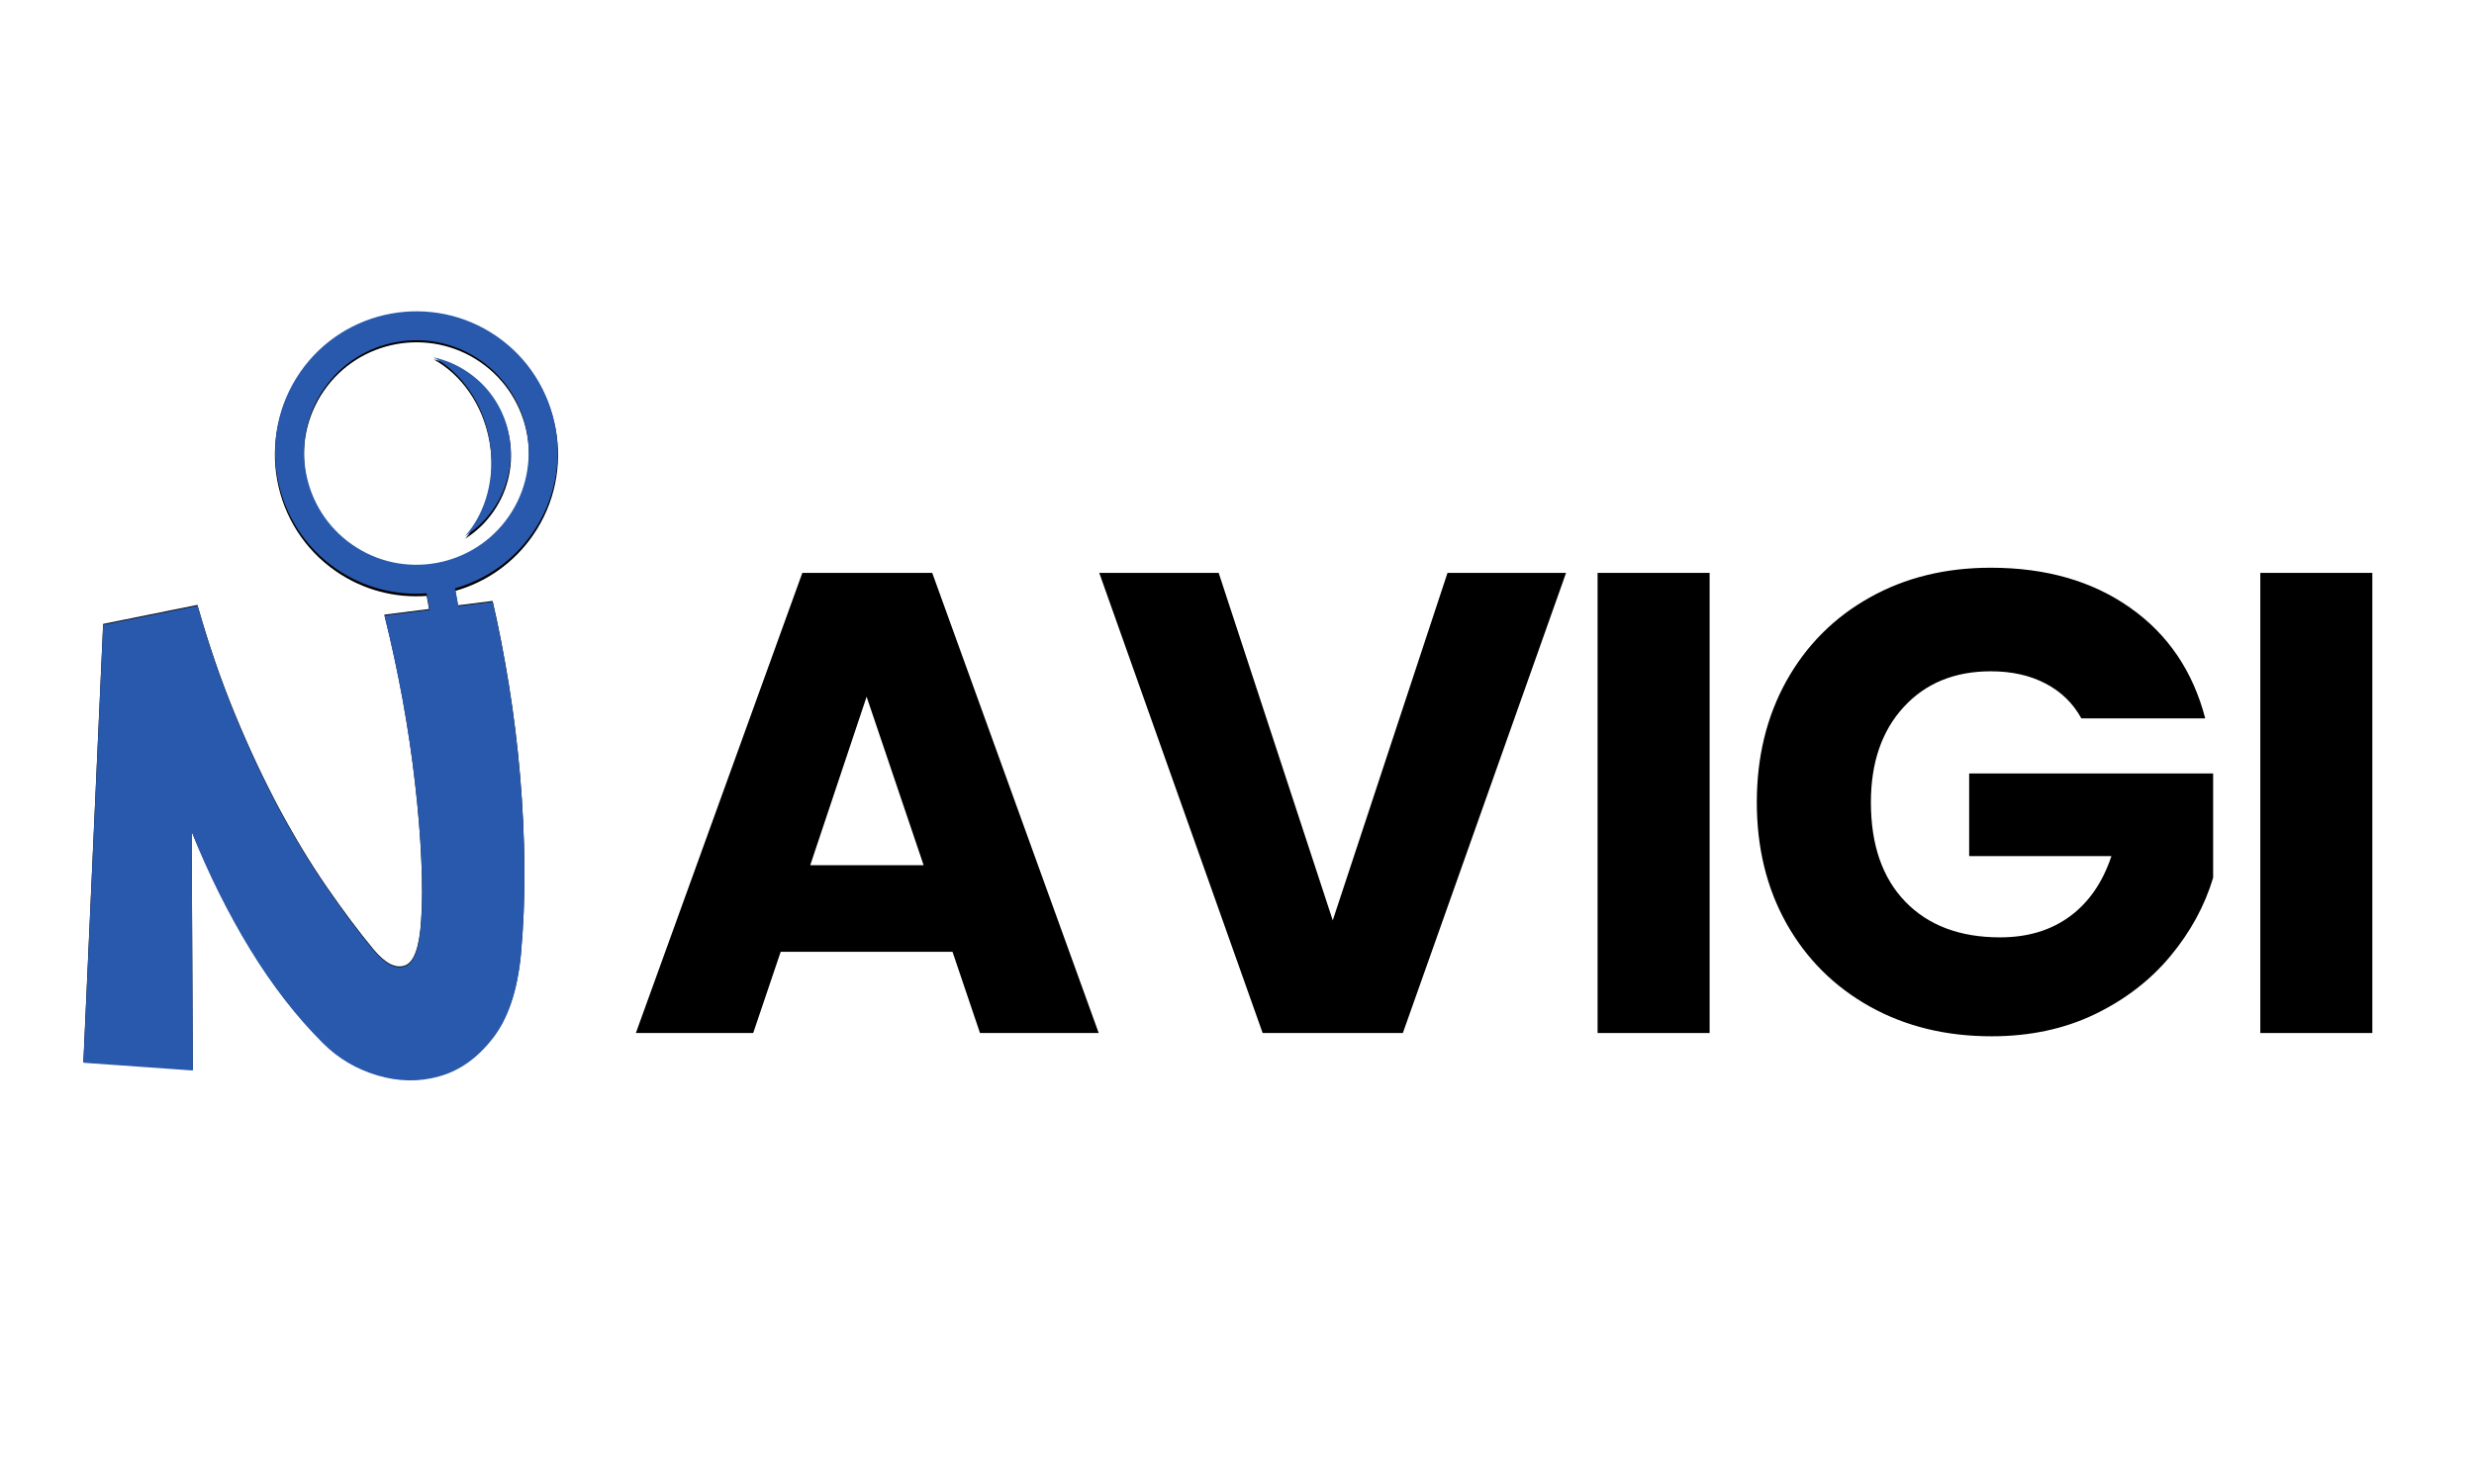 <svg xmlns="http://www.w3.org/2000/svg" xmlns:xlink="http://www.w3.org/1999/xlink" width="300" zoomAndPan="magnify" viewBox="0 0 224.88 135" height="180" preserveAspectRatio="xMidYMid meet" version="1.0"><defs><g/><clipPath id="1df99ca02d"><path d="M 24 28 L 51 28 L 51 74 L 24 74 Z M 24 28 " clip-rule="nonzero"/></clipPath><clipPath id="5c29c0b16b"><path d="M 34.566 23.406 L 65.199 44.559 L 44.051 75.191 L 13.418 54.039 Z M 34.566 23.406 " clip-rule="nonzero"/></clipPath><clipPath id="2dc25880c9"><path d="M 34.566 23.406 L 65.199 44.559 L 44.051 75.191 L 13.418 54.039 Z M 34.566 23.406 " clip-rule="nonzero"/></clipPath><clipPath id="7decc377de"><path d="M 34.566 23.406 L 65.199 44.559 L 44.051 75.191 L 13.418 54.039 Z M 34.566 23.406 " clip-rule="nonzero"/></clipPath><clipPath id="973af1bc3f"><path d="M 39 32 L 47 32 L 47 50 L 39 50 Z M 39 32 " clip-rule="nonzero"/></clipPath><clipPath id="527dc8684f"><path d="M 34.566 23.406 L 65.199 44.559 L 44.051 75.191 L 13.418 54.039 Z M 34.566 23.406 " clip-rule="nonzero"/></clipPath><clipPath id="15fefad0cb"><path d="M 34.566 23.406 L 65.199 44.559 L 44.051 75.191 L 13.418 54.039 Z M 34.566 23.406 " clip-rule="nonzero"/></clipPath><clipPath id="30dbe1a907"><path d="M 34.566 23.406 L 65.199 44.559 L 44.051 75.191 L 13.418 54.039 Z M 34.566 23.406 " clip-rule="nonzero"/></clipPath><clipPath id="d380eee5b8"><path d="M 24 28 L 51 28 L 51 74 L 24 74 Z M 24 28 " clip-rule="nonzero"/></clipPath><clipPath id="08cba312f9"><path d="M 34.566 23.242 L 65.199 44.391 L 44.051 75.023 L 13.418 53.871 Z M 34.566 23.242 " clip-rule="nonzero"/></clipPath><clipPath id="4dbf2f74dc"><path d="M 34.566 23.242 L 65.199 44.391 L 44.051 75.023 L 13.418 53.871 Z M 34.566 23.242 " clip-rule="nonzero"/></clipPath><clipPath id="b90f535891"><path d="M 39 32 L 47 32 L 47 49 L 39 49 Z M 39 32 " clip-rule="nonzero"/></clipPath><clipPath id="37021e7386"><path d="M 34.566 23.242 L 65.199 44.391 L 44.051 75.023 L 13.418 53.871 Z M 34.566 23.242 " clip-rule="nonzero"/></clipPath><clipPath id="0fe2fcda52"><path d="M 34.566 23.242 L 65.199 44.391 L 44.051 75.023 L 13.418 53.871 Z M 34.566 23.242 " clip-rule="nonzero"/></clipPath></defs><g clip-path="url(#1df99ca02d)"><g clip-path="url(#5c29c0b16b)"><g clip-path="url(#2dc25880c9)"><g clip-path="url(#7decc377de)"><path fill="#000000" d="M 45.82 70.848 L 43.199 56.539 L 41.898 56.777 L 41.348 53.754 C 44.121 52.965 46.652 51.246 48.414 48.691 C 52.449 42.848 50.977 34.809 45.133 30.773 C 39.289 26.738 31.254 28.211 27.219 34.055 C 23.184 39.898 24.652 47.938 30.5 51.973 C 33.008 53.703 35.918 54.418 38.746 54.211 L 39.301 57.254 L 38.004 57.492 L 40.621 71.801 C 40.754 72.516 41.164 73.113 41.719 73.496 C 42.277 73.883 42.98 74.055 43.695 73.922 C 45.133 73.66 46.082 72.281 45.82 70.848 Z M 29.391 35.555 C 32.598 30.91 38.988 29.742 43.633 32.949 C 48.277 36.156 49.449 42.543 46.242 47.188 C 43.031 51.836 36.645 53.004 32 49.797 C 27.355 46.59 26.184 40.203 29.391 35.555 Z M 29.391 35.555 " fill-opacity="1" fill-rule="nonzero"/></g></g></g></g><g clip-path="url(#973af1bc3f)"><g clip-path="url(#527dc8684f)"><g clip-path="url(#15fefad0cb)"><g clip-path="url(#30dbe1a907)"><path fill="#000000" d="M 44.453 40.137 C 45.082 43.562 44.16 46.848 42.246 49.004 C 43.238 48.379 44.121 47.547 44.828 46.52 C 47.637 42.453 46.617 36.879 42.551 34.07 C 41.562 33.391 40.484 32.934 39.379 32.695 C 41.867 34.055 43.836 36.766 44.453 40.137 Z M 44.453 40.137 " fill-opacity="1" fill-rule="nonzero"/></g></g></g></g><g fill="#000000" fill-opacity="1"><g transform="translate(3.944, 97.137)"><g><path d="M 43.359 -10.266 C 43.035 -7.004 42.176 -4.488 40.781 -2.719 C 39.395 -0.945 37.785 0.191 35.953 0.703 C 34.129 1.223 32.254 1.195 30.328 0.625 C 28.398 0.051 26.738 -0.93 25.344 -2.328 C 22.957 -4.711 20.758 -7.547 18.75 -10.828 C 16.75 -14.109 14.973 -17.676 13.422 -21.531 L 13.531 0.172 L 3.578 -0.531 L 5.375 -40.375 L 13.953 -42.109 C 14.953 -38.566 16.098 -35.234 17.391 -32.109 C 18.68 -28.992 20.031 -26.125 21.438 -23.5 C 22.852 -20.875 24.297 -18.5 25.766 -16.375 C 27.234 -14.25 28.645 -12.367 30 -10.734 C 31.031 -9.504 31.961 -9.023 32.797 -9.297 C 33.641 -9.578 34.141 -10.953 34.297 -13.422 C 34.41 -14.973 34.414 -16.82 34.312 -18.969 C 34.219 -21.113 34.031 -23.406 33.75 -25.844 C 33.477 -28.289 33.102 -30.828 32.625 -33.453 C 32.145 -36.078 31.586 -38.664 30.953 -41.219 L 40.797 -42.469 C 41.348 -40.082 41.844 -37.535 42.281 -34.828 C 42.719 -32.129 43.055 -29.375 43.297 -26.562 C 43.535 -23.758 43.664 -20.977 43.688 -18.219 C 43.707 -15.457 43.598 -12.805 43.359 -10.266 Z M 43.359 -10.266 "/></g></g></g><g fill="#000000" fill-opacity="1"><g transform="translate(56.816, 93.974)"><g><path d="M 29.75 -7.391 L 14.125 -7.391 L 11.625 0 L 0.953 0 L 16.094 -41.859 L 27.906 -41.859 L 43.047 0 L 32.25 0 Z M 27.125 -15.266 L 21.938 -30.594 L 16.812 -15.266 Z M 27.125 -15.266 "/></g></g></g><g fill="#000000" fill-opacity="1"><g transform="translate(99.382, 93.974)"><g><path d="M 42.984 -41.859 L 28.141 0 L 15.391 0 L 0.531 -41.859 L 11.391 -41.859 L 21.766 -10.25 L 32.203 -41.859 Z M 42.984 -41.859 "/></g></g></g><g fill="#000000" fill-opacity="1"><g transform="translate(141.531, 93.974)"><g><path d="M 13.891 -41.859 L 13.891 0 L 3.703 0 L 3.703 -41.859 Z M 13.891 -41.859 "/></g></g></g><g fill="#000000" fill-opacity="1"><g transform="translate(157.746, 93.974)"><g><path d="M 31.484 -28.625 C 30.723 -30.008 29.633 -31.066 28.219 -31.797 C 26.812 -32.535 25.156 -32.906 23.25 -32.906 C 19.957 -32.906 17.316 -31.82 15.328 -29.656 C 13.336 -27.488 12.344 -24.598 12.344 -20.984 C 12.344 -17.129 13.383 -14.117 15.469 -11.953 C 17.562 -9.785 20.438 -8.703 24.094 -8.703 C 26.594 -8.703 28.707 -9.336 30.438 -10.609 C 32.164 -11.879 33.426 -13.707 34.219 -16.094 L 21.281 -16.094 L 21.281 -23.609 L 43.469 -23.609 L 43.469 -14.125 C 42.707 -11.582 41.422 -9.219 39.609 -7.031 C 37.805 -4.844 35.516 -3.07 32.734 -1.719 C 29.953 -0.375 26.812 0.297 23.312 0.297 C 19.176 0.297 15.488 -0.602 12.25 -2.406 C 9.008 -4.219 6.484 -6.734 4.672 -9.953 C 2.867 -13.172 1.969 -16.848 1.969 -20.984 C 1.969 -25.117 2.867 -28.805 4.672 -32.047 C 6.484 -35.285 9 -37.805 12.219 -39.609 C 15.438 -41.422 19.113 -42.328 23.25 -42.328 C 28.258 -42.328 32.484 -41.113 35.922 -38.688 C 39.359 -36.27 41.633 -32.914 42.75 -28.625 Z M 31.484 -28.625 "/></g></g></g><g fill="#000000" fill-opacity="1"><g transform="translate(201.803, 93.974)"><g><path d="M 13.891 -41.859 L 13.891 0 L 3.703 0 L 3.703 -41.859 Z M 13.891 -41.859 "/></g></g></g><g clip-path="url(#d380eee5b8)"><g clip-path="url(#08cba312f9)"><g clip-path="url(#4dbf2f74dc)"><path fill="#2959ac" d="M 45.797 70.578 L 43.18 56.301 L 41.883 56.539 L 41.332 53.52 C 44.102 52.734 46.625 51.016 48.383 48.469 C 52.41 42.637 50.941 34.617 45.109 30.59 C 39.277 26.566 31.262 28.035 27.234 33.863 C 23.207 39.695 24.676 47.715 30.508 51.742 C 33.012 53.469 35.914 54.184 38.734 53.977 L 39.293 57.012 L 37.996 57.25 L 40.609 71.527 C 40.738 72.242 41.148 72.836 41.703 73.223 C 42.258 73.605 42.961 73.773 43.676 73.645 C 45.109 73.383 46.059 72.008 45.797 70.578 Z M 29.402 35.363 C 32.605 30.727 38.977 29.559 43.613 32.762 C 48.25 35.961 49.414 42.336 46.215 46.969 C 43.016 51.605 36.641 52.773 32.004 49.57 C 27.371 46.371 26.203 39.996 29.402 35.363 Z M 29.402 35.363 " fill-opacity="1" fill-rule="nonzero"/></g></g></g><g clip-path="url(#b90f535891)"><g clip-path="url(#37021e7386)"><g clip-path="url(#0fe2fcda52)"><path fill="#2959ac" d="M 44.434 39.934 C 45.059 43.352 44.137 46.629 42.23 48.781 C 43.219 48.156 44.102 47.324 44.805 46.305 C 47.609 42.246 46.59 36.684 42.531 33.883 C 41.547 33.199 40.469 32.746 39.367 32.508 C 41.852 33.863 43.816 36.57 44.434 39.934 Z M 44.434 39.934 " fill-opacity="1" fill-rule="nonzero"/></g></g></g><g fill="#2959ac" fill-opacity="1"><g transform="translate(3.948, 97.211)"><g><path d="M 43.359 -10.266 C 43.035 -7.004 42.176 -4.488 40.781 -2.719 C 39.395 -0.945 37.785 0.191 35.953 0.703 C 34.129 1.223 32.254 1.195 30.328 0.625 C 28.398 0.051 26.738 -0.93 25.344 -2.328 C 22.957 -4.711 20.758 -7.547 18.75 -10.828 C 16.75 -14.109 14.973 -17.676 13.422 -21.531 L 13.531 0.172 L 3.578 -0.531 L 5.375 -40.375 L 13.953 -42.109 C 14.953 -38.566 16.098 -35.234 17.391 -32.109 C 18.68 -28.992 20.031 -26.125 21.438 -23.5 C 22.852 -20.875 24.297 -18.5 25.766 -16.375 C 27.234 -14.25 28.645 -12.367 30 -10.734 C 31.031 -9.504 31.961 -9.023 32.797 -9.297 C 33.641 -9.578 34.141 -10.953 34.297 -13.422 C 34.41 -14.973 34.414 -16.82 34.312 -18.969 C 34.219 -21.113 34.031 -23.406 33.75 -25.844 C 33.477 -28.289 33.102 -30.828 32.625 -33.453 C 32.145 -36.078 31.586 -38.664 30.953 -41.219 L 40.797 -42.469 C 41.348 -40.082 41.844 -37.535 42.281 -34.828 C 42.719 -32.129 43.055 -29.375 43.297 -26.562 C 43.535 -23.758 43.664 -20.977 43.688 -18.219 C 43.707 -15.457 43.598 -12.805 43.359 -10.266 Z M 43.359 -10.266 "/></g></g></g></svg>